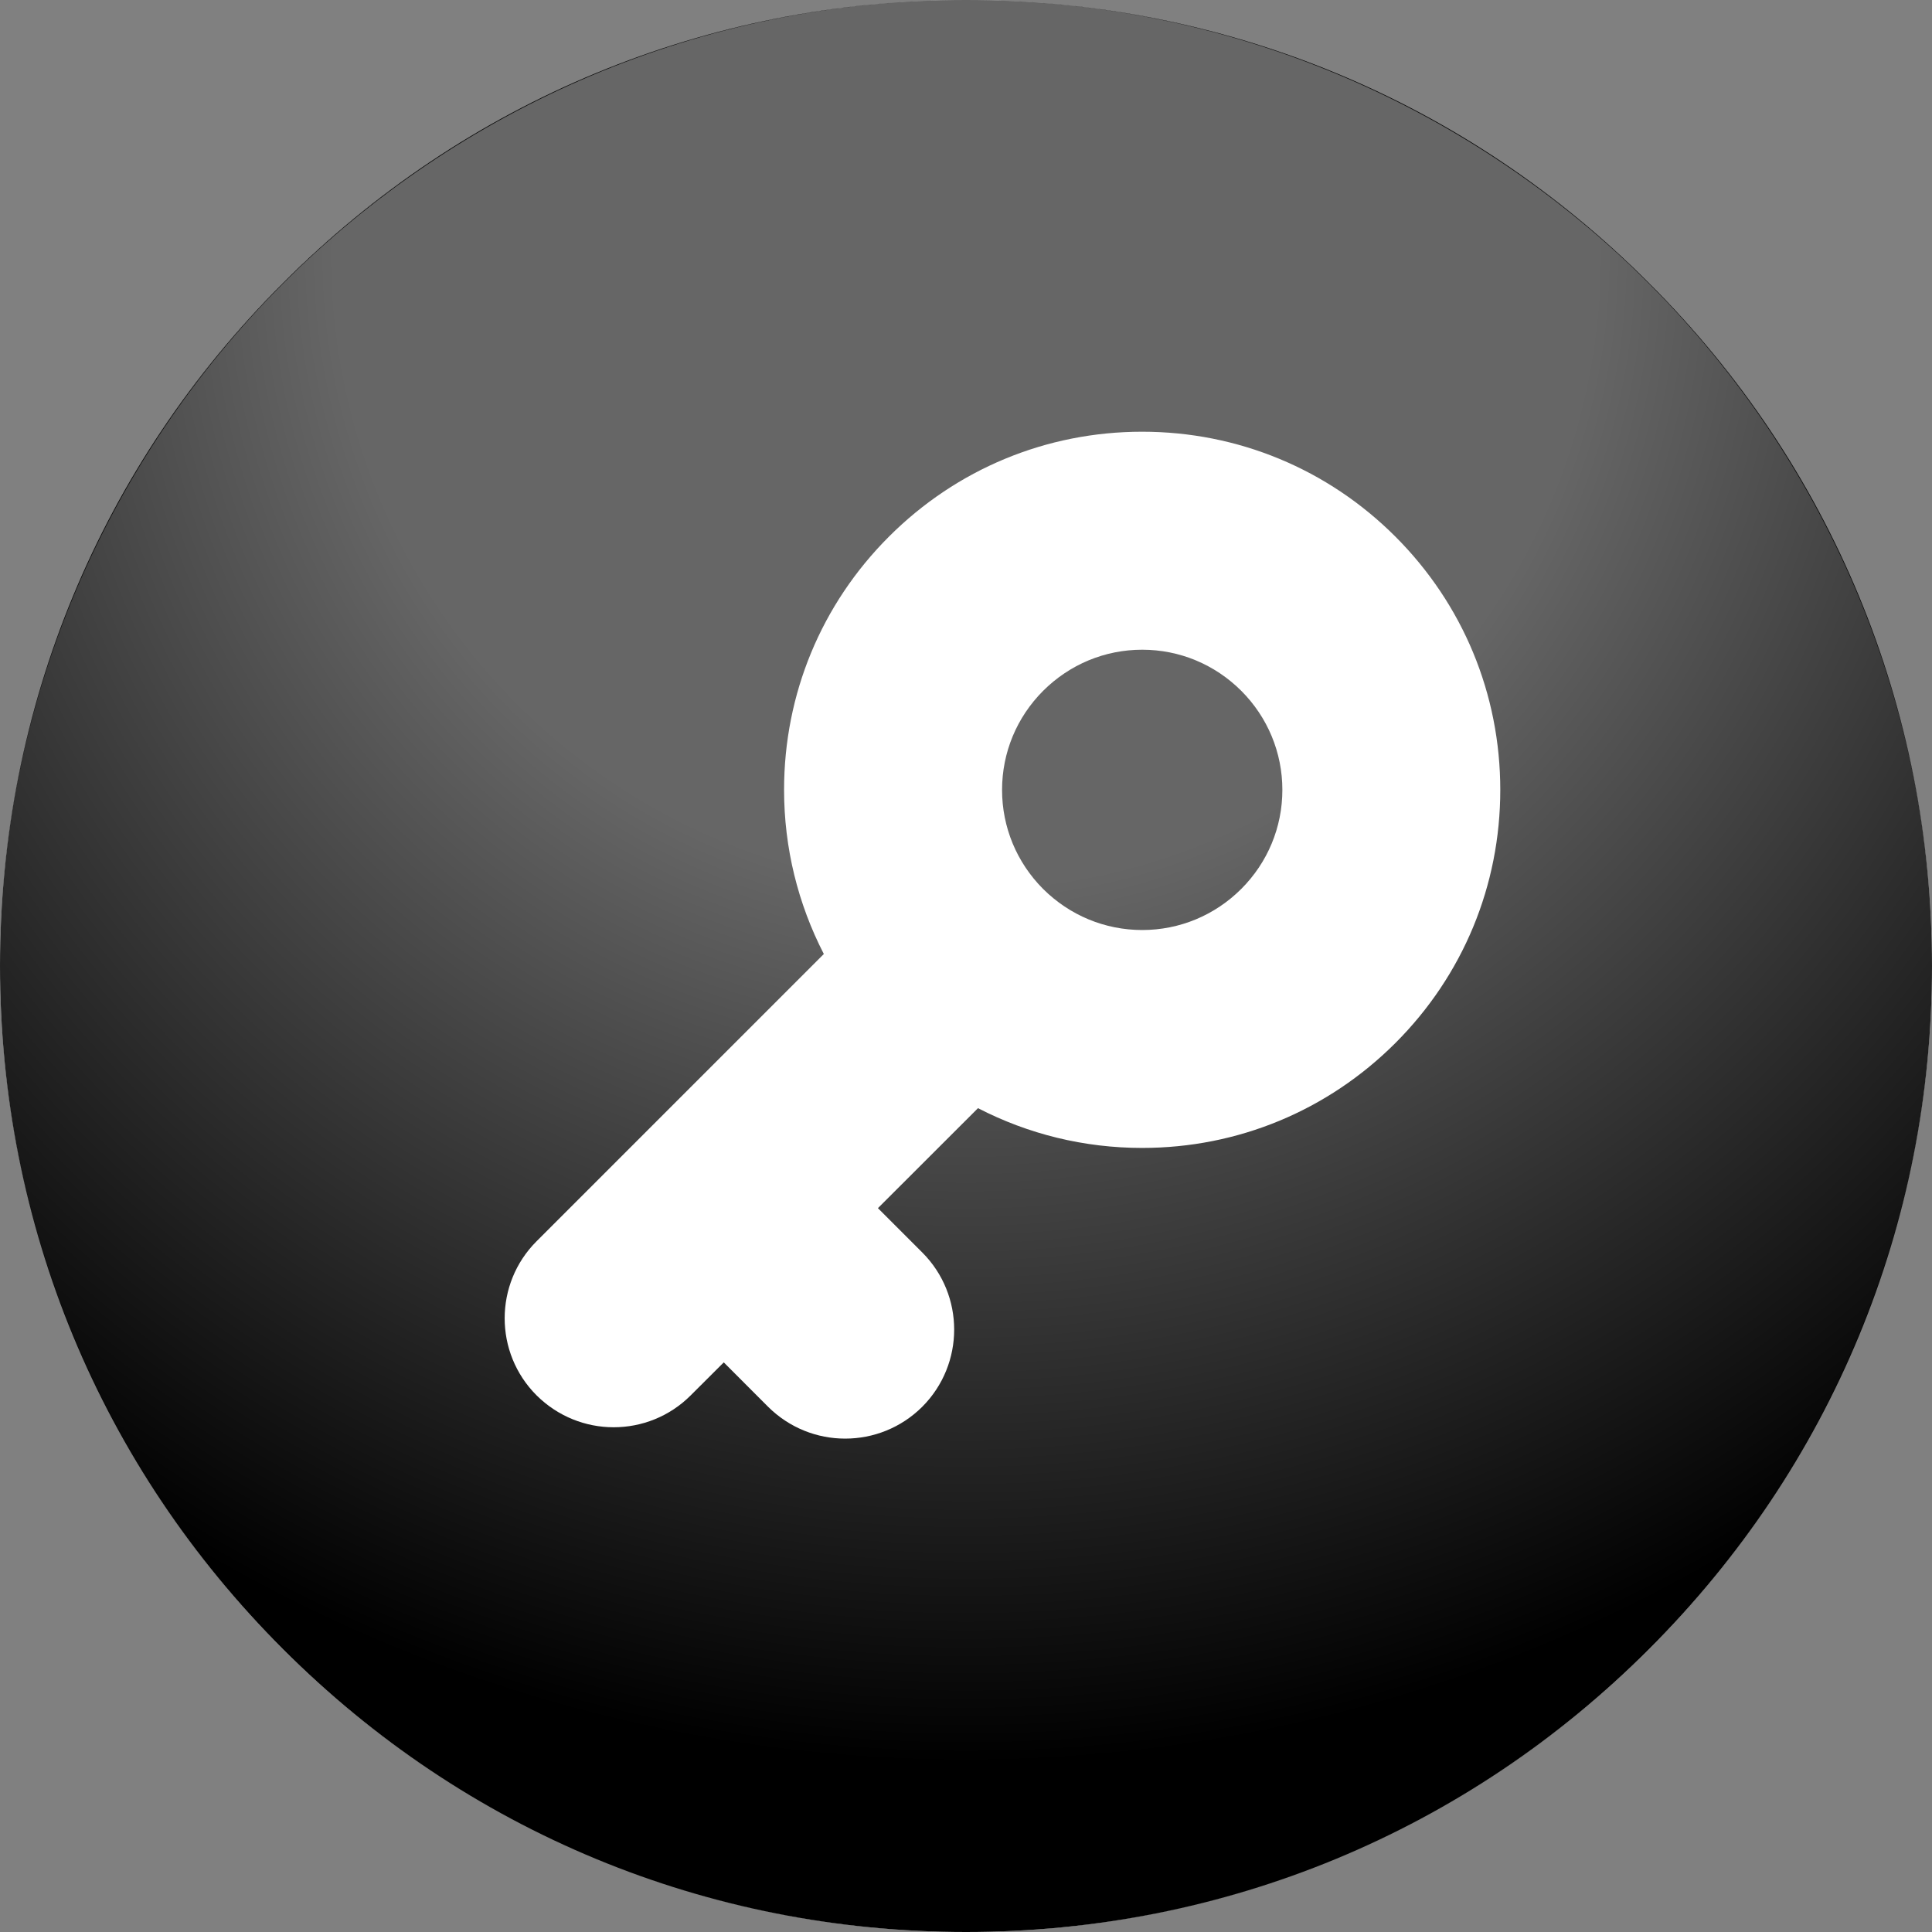 <?xml version="1.0" encoding="utf-8"?>
<!-- Generator: Adobe Illustrator 14.0.0, SVG Export Plug-In  -->
<!DOCTYPE svg PUBLIC "-//W3C//DTD SVG 1.1//EN" "http://www.w3.org/Graphics/SVG/1.1/DTD/svg11.dtd">
<svg version="1.1"
	 xmlns="http://www.w3.org/2000/svg" xmlns:xlink="http://www.w3.org/1999/xlink" xmlns:a="http://ns.adobe.com/AdobeSVGViewerExtensions/3.0/"
	 x="0px" y="0px" width="100%" height="100%" viewBox="0 0 24 24" enable-background="new 0 0 24 24" xml:space="preserve">
<rect x="0" y="0" width="24" height="24" fill="#808080" stroke="none"/>
<defs>
</defs>
<circle fill="#FFFFFF" cx="12" cy="12" r="12"/>
<path fill="{color}" transform="rotate({angle}, 12, 12)" d="M20.485,3.514C18.219,1.248,15.205,0,12,0S5.781,1.248,3.515,3.514
	C1.248,5.781,0,8.794,0,11.999c0,3.206,1.248,6.22,3.515,8.487
	C5.781,22.752,8.795,24,12,24s6.219-1.248,8.485-3.514C22.752,18.219,24,15.206,24,12
	C24,8.795,22.752,5.781,20.485,3.514z M17.334,12.957
	c-0.841,0.84-1.957,1.303-3.146,1.303c-0.722,0-1.416-0.172-2.039-0.494
	L10.906,15.008l0.551,0.551c0.528,0.529,0.528,1.386,0,1.916
	c-0.265,0.264-0.611,0.396-0.958,0.396s-0.692-0.132-0.958-0.396l-0.55-0.551
	l-0.411,0.41c-0.264,0.264-0.61,0.396-0.957,0.396s-0.692-0.133-0.957-0.396
	c-0.529-0.528-0.529-1.387,0-1.915l3.568-3.568
	C9.913,11.228,9.74,10.533,9.74,9.812c0-1.189,0.462-2.306,1.303-3.146
	C11.883,5.826,13,5.363,14.188,5.363s2.306,0.463,3.146,1.303
	s1.303,1.957,1.303,3.146S18.174,12.117,17.334,12.957z M15.419,11.043
	c-0.329,0.328-0.766,0.51-1.23,0.51s-0.901-0.182-1.231-0.51
	c-0.328-0.329-0.51-0.767-0.51-1.23c0-0.465,0.182-0.902,0.51-1.231
	c0.33-0.329,0.767-0.511,1.231-0.511s0.901,0.182,1.231,0.511
	c0.328,0.329,0.51,0.767,0.51,1.23C15.93,10.276,15.748,10.714,15.419,11.043z"
	/>
<radialGradient gradientTransform="rotate({backgroundAngle}, 12, 12)" id="SVGID_1_" cx="12" cy="3.173" r="22.25" gradientUnits="userSpaceOnUse">
	<stop  offset="0.352" style="stop-color:#FFFFFF;stop-opacity:0.4"/>
	<stop  offset="0.842" style="stop-color:#FFFFFF;stop-opacity:0"/>
</radialGradient>
<path fill="url(#SVGID_1_)" d="M12,0C5.383,0,0,5.383,0,12s5.383,12,12,12s12-5.383,12-12S18.617,0,12,0z"/>
</svg>
